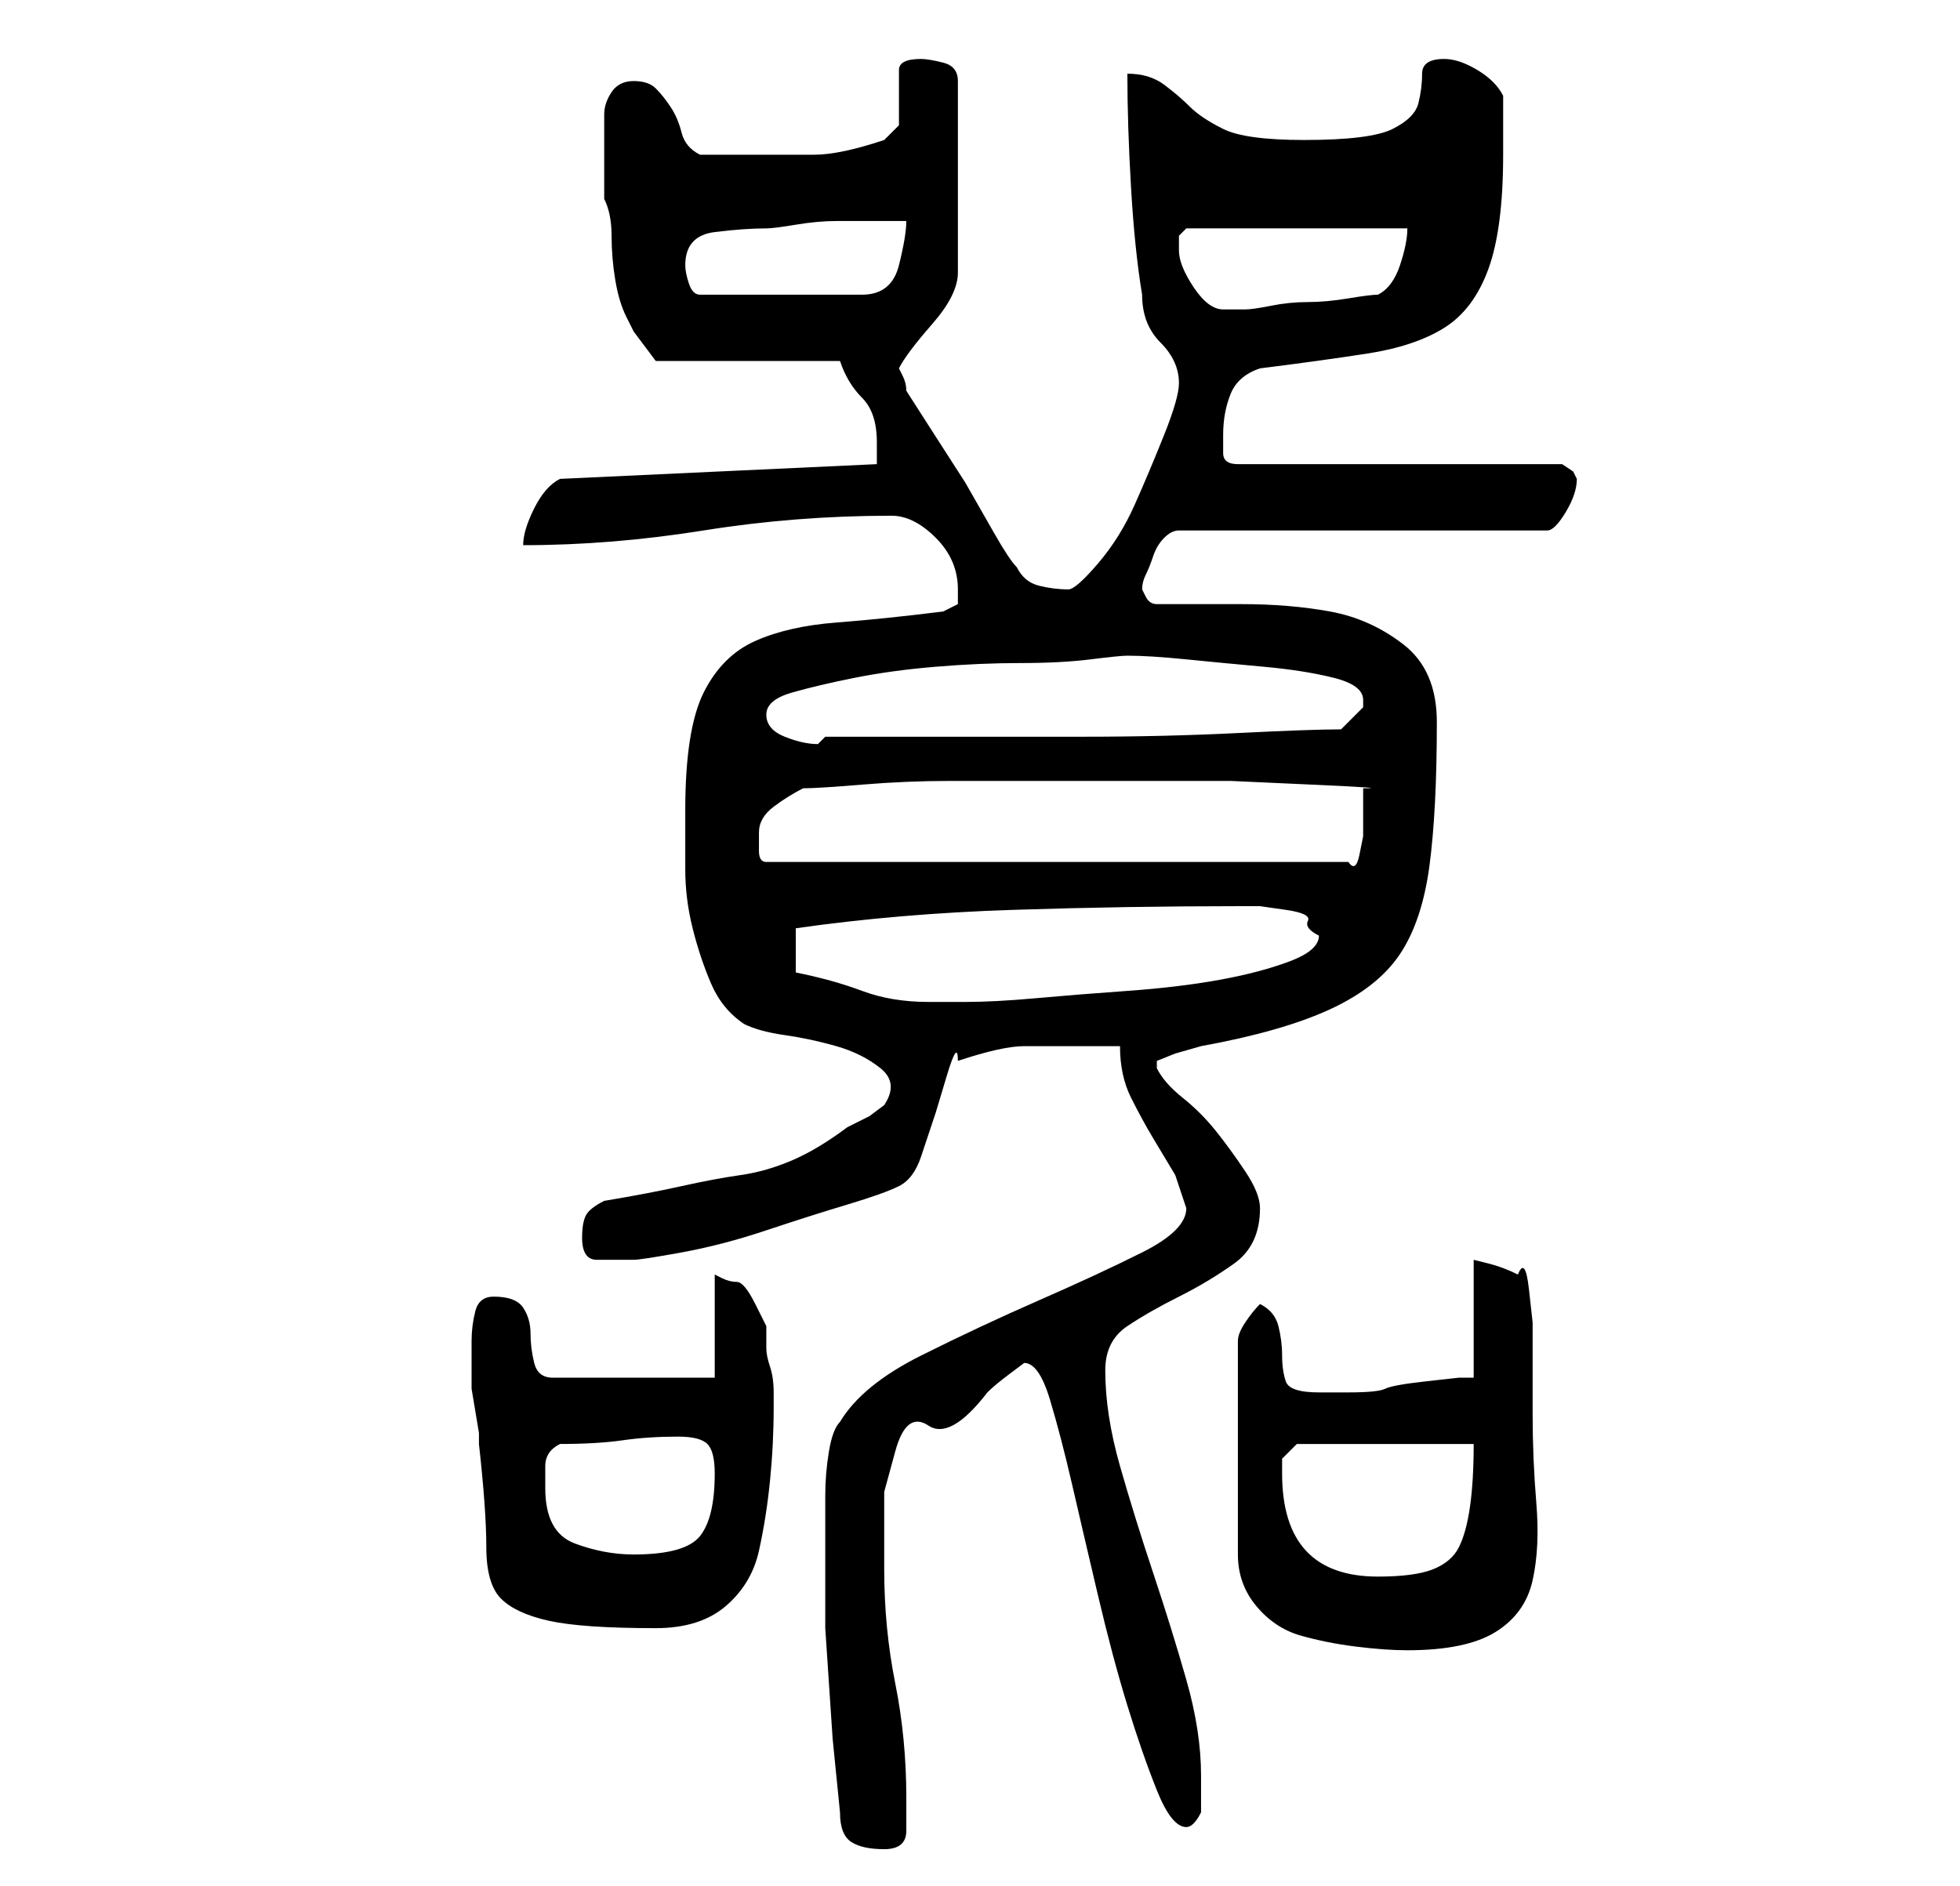 <?xml version="1.0" standalone="no"?>
<!DOCTYPE svg PUBLIC "-//W3C//DTD SVG 1.1//EN" "http://www.w3.org/Graphics/SVG/1.1/DTD/svg11.dtd" >
<svg xmlns="http://www.w3.org/2000/svg" xmlns:xlink="http://www.w3.org/1999/xlink" version="1.1" viewBox="-10 0 266 256">
   <path fill="currentColor"
d="M104 246q0 3 1.5 4t4.5 1t3 -2.5v-4.5q0 -8 -1.5 -15.5t-1.5 -15.5v-10.5t1.5 -5.5t4.5 -3.5t8 -4.5q1 -1 3 -2.5l2 -1.5q2 0 3.5 5t3 11.5t3.5 15t4 15t4 11.5t4 5q1 0 2 -2v-5q0 -6 -2 -13t-4.5 -14.5t-4.5 -14.5t-2 -13q0 -4 3 -6t7 -4t7.5 -4.5t3.5 -7.5q0 -2 -2 -5
t-4 -5.5t-4.5 -4.5t-3.5 -4v-1l2.5 -1t3.5 -1q11 -2 17.5 -5t9.5 -7.5t4 -12t1 -19.5q0 -7 -4.5 -10.5t-10 -4.5t-12 -1h-11.5q-1 0 -1.5 -1l-0.5 -1q0 -1 0.5 -2t1 -2.5t1.5 -2.5t2 -1h50q1 0 2.5 -2.5t1.5 -4.5l-0.5 -1t-1.5 -1h-44q-2 0 -2 -1.5v-2.5q0 -3 1 -5.5t4 -3.5
q8 -1 14.5 -2t10.5 -3.5t6 -8t2 -15.5v-8q-1 -2 -3.5 -3.5t-4.5 -1.5q-3 0 -3 2t-0.5 4t-3.5 3.5t-12 1.5q-8 0 -11 -1.5t-4.5 -3t-3.5 -3t-5 -1.5q0 7 0.5 15.5t1.5 14.5q0 4 2.5 6.5t2.5 5.5q0 2 -2 7t-4 9.5t-5 8t-4 3.5q-2 0 -4 -0.5t-3 -2.5q-1 -1 -3 -4.5l-4 -7
t-4.5 -7t-3.5 -5.5q0 -1 -0.5 -2l-0.5 -1q1 -2 4.5 -6t3.5 -7v-26q0 -2 -2 -2.5t-3 -0.5q-3 0 -3 1.5v3.5v4t-2 2q-6 2 -9.5 2h-9.5h-3h-3q-2 -1 -2.5 -3t-1.5 -3.5t-2 -2.5t-3 -1t-3 1.5t-1 3v3v2.5v3.5v2.5q1 2 1 5t0.5 6t1.5 5l1 2l3 4h25q1 3 3 5t2 6v1v2l-43 2
q-2 1 -3.5 4t-1.5 5q12 0 24.5 -2t25.5 -2q3 0 6 3t3 7v2t-2 1q-8 1 -14.5 1.5t-11 2.5t-7 7t-2.5 16v8q0 4 1 8t2.5 7.5t4.5 5.5q2 1 5.5 1.5t7 1.5t6 3t0.5 5l-2 1.5t-3 1.5q-4 3 -7.5 4.5t-7 2t-8 1.5t-10.5 2q-2 1 -2.5 2t-0.5 3q0 3 2 3h5q1 0 6.5 -1t11.5 -3t11 -3.5
t7 -2.5t3 -4l2 -6t1.5 -5t1.5 -2q6 -2 9 -2h8h2h3q0 4 1.5 7t3 5.5l3 5t1.5 4.5q0 3 -6 6t-14 6.5t-16 7.5t-11 9q-1 1 -1.5 4t-0.5 6v5v4v9t0.5 7.5t0.5 7.5t1 10zM161 177q-1 1 -2 2.5t-1 2.5v29q0 4 2.5 7t6 4t7.5 1.5t7 0.5q8 0 12 -2.5t5 -7t0.5 -10.5t-0.5 -12v-5v-3
v-4.5t-0.5 -4.5t-1.5 -2q-2 -1 -4 -1.5l-2 -0.5v16h-2t-4.5 0.5t-5.5 1t-5 0.5h-4q-4 0 -4.5 -1.5t-0.5 -3.5t-0.5 -4t-2.5 -3zM54 182v5v1.5t0.5 3t0.5 3v1.5q1 9 1 14t2 7t6.5 3t14.5 1q6 0 9.5 -3t4.5 -7.5t1.5 -9.5t0.5 -10v-2q0 -2 -0.5 -3.5t-0.5 -2.5v-3t-1.5 -3
t-2.5 -3q-1 0 -2 -0.5l-1 -0.5v14h-22q-2 0 -2.5 -2t-0.5 -4t-1 -3.5t-4 -1.5q-2 0 -2.5 2t-0.5 4zM164 200v-2t2 -2h24q0 5 -0.5 8.5t-1.5 5.5t-3.5 3t-7.5 1q-13 0 -13 -14zM64 202v-3q0 -2 2 -3q5 0 8.5 -0.5t7.5 -0.5q3 0 4 1t1 4q0 6 -2 8.5t-9 2.5q-4 0 -8 -1.5
t-4 -7.5zM98 132v-6q14 -2 29.5 -2.5t30.5 -0.5h3t3.5 0.5t3 1.5t1.5 2q0 2 -4 3.5t-9.5 2.5t-12.5 1.5t-12.5 1t-9.5 0.5h-5q-5 0 -9 -1.5t-9 -2.5zM93 113q0 -2 2 -3.5t4 -2.5q2 0 8 -0.5t12 -0.5h11.5h8.5h7h11t11 0.5t7 0.5v3v1v2.5t-0.5 2.5t-1.5 1h-79q-1 0 -1 -1.5
v-2.5zM94 97q0 -2 3.5 -3t8.5 -2t11 -1.5t11.5 -0.5t9.5 -0.5t5 -0.5q3 0 8 0.5t10.5 1t9.5 1.5t4 3v1l-1.5 1.5l-1.5 1.5q-4 0 -14 0.5t-21 0.5h-21h-14l-0.5 0.5l-0.5 0.5q-2 0 -4.5 -1t-2.5 -3zM150 34v-2t1 -1h30q0 2 -1 5t-3 4q-1 0 -4 0.5t-5.5 0.5t-5 0.5t-3.5 0.5
h-3q-2 0 -4 -3t-2 -5zM83 36q0 -4 4 -4.5t7 -0.5q1 0 4 -0.5t5.5 -0.5h5.5h4q0 2 -1 6t-5 4h-22q-1 0 -1.5 -1.5t-0.5 -2.5z" />
</svg>
